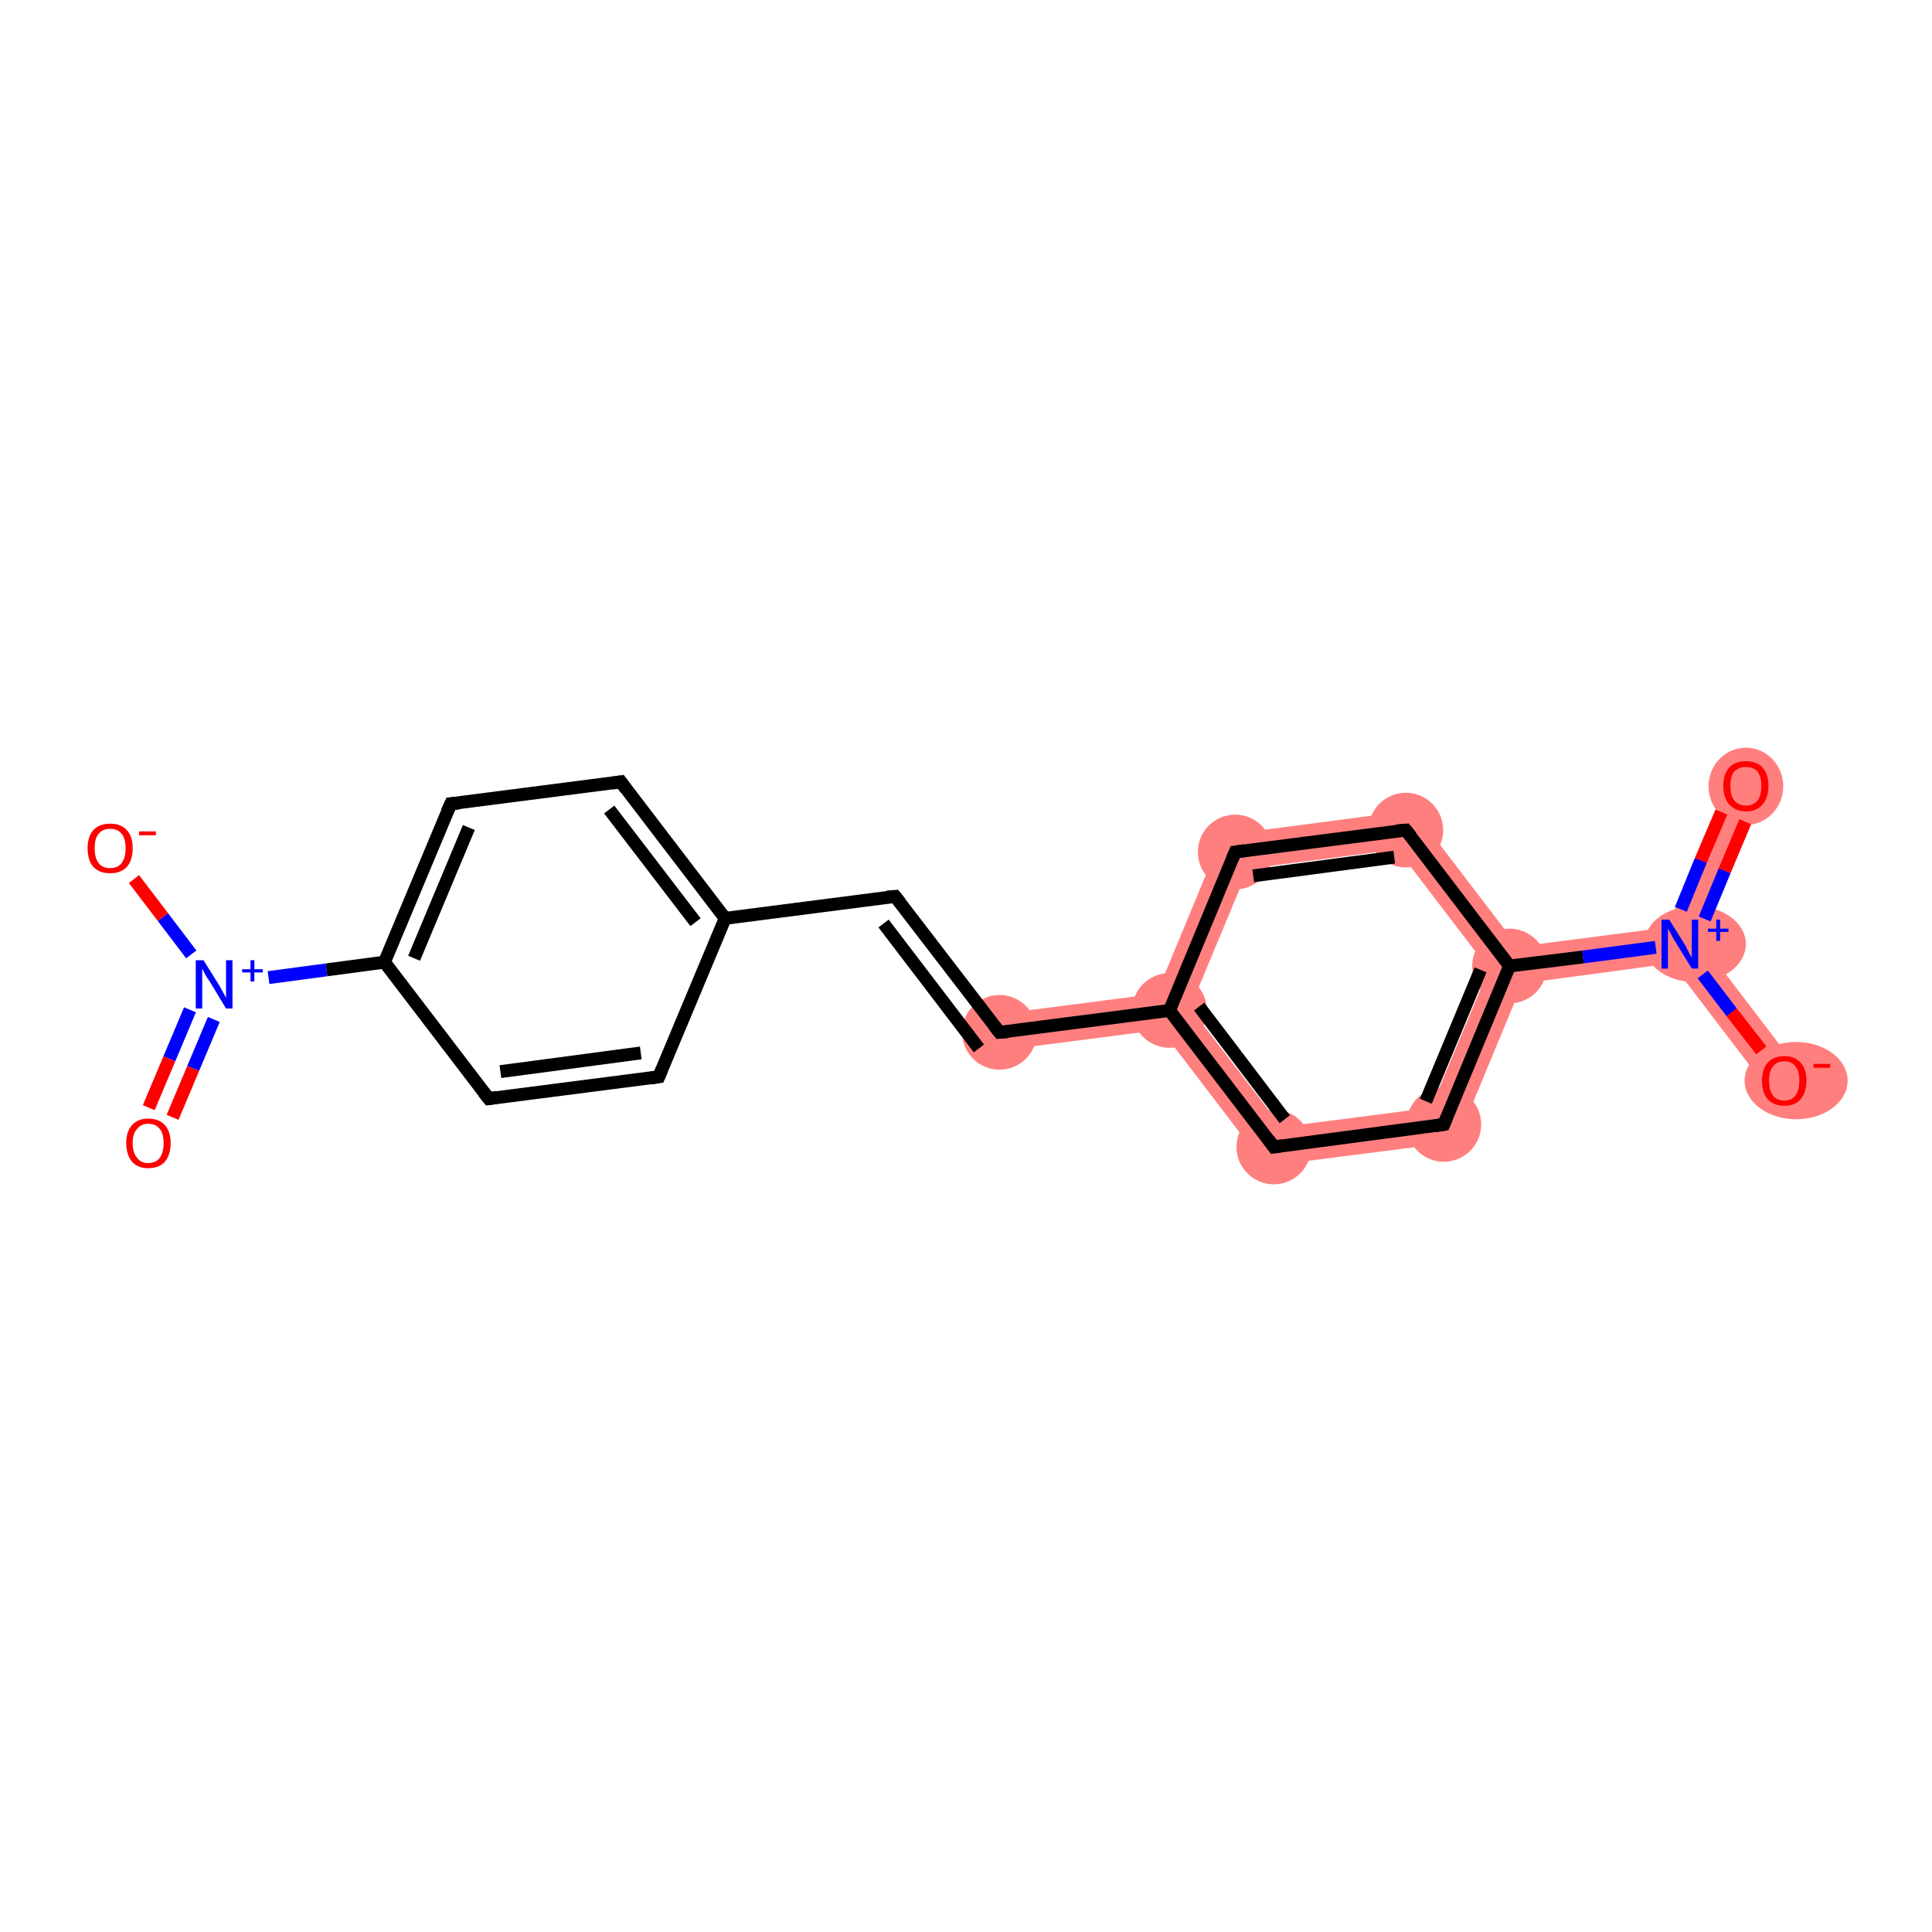 <?xml version='1.0' encoding='iso-8859-1'?>
<svg version='1.1' baseProfile='full'
              xmlns='http://www.w3.org/2000/svg'
                      xmlns:rdkit='http://www.rdkit.org/xml'
                      xmlns:xlink='http://www.w3.org/1999/xlink'
                  xml:space='preserve'
width='300px' height='300px' viewBox='0 0 300 300'>
<!-- END OF HEADER -->
<rect style='opacity:1.0;fill:#FFFFFF;stroke:none' width='300.0' height='300.0' x='0.0' y='0.0'> </rect>
<path class='bond-8 atom-8 atom-9' d='M 179.6,154.3 L 181.6,156.9 L 180.3,159.9 L 155.5,163.1 L 154.8,157.5 Z' style='fill:#FF7F7F;fill-rule:evenodd;fill-opacity:1;stroke:#FF7F7F;stroke-width:0.0px;stroke-linecap:butt;stroke-linejoin:miter;stroke-opacity:1;' />
<path class='bond-9 atom-9 atom-10' d='M 184.8,156.5 L 199.0,175.0 L 196.5,181.1 L 180.3,159.9 L 181.6,156.9 Z' style='fill:#FF7F7F;fill-rule:evenodd;fill-opacity:1;stroke:#FF7F7F;stroke-width:0.0px;stroke-linecap:butt;stroke-linejoin:miter;stroke-opacity:1;' />
<path class='bond-20 atom-9 atom-17' d='M 189.8,129.7 L 193.8,134.9 L 184.8,156.5 L 181.6,156.9 L 179.6,154.3 Z' style='fill:#FF7F7F;fill-rule:evenodd;fill-opacity:1;stroke:#FF7F7F;stroke-width:0.0px;stroke-linecap:butt;stroke-linejoin:miter;stroke-opacity:1;' />
<path class='bond-10 atom-10 atom-11' d='M 222.2,172.0 L 226.2,177.3 L 196.5,181.1 L 199.0,175.0 Z' style='fill:#FF7F7F;fill-rule:evenodd;fill-opacity:1;stroke:#FF7F7F;stroke-width:0.0px;stroke-linecap:butt;stroke-linejoin:miter;stroke-opacity:1;' />
<path class='bond-11 atom-11 atom-12' d='M 234.4,150.0 L 236.4,152.7 L 226.2,177.3 L 222.2,172.0 L 231.2,150.5 Z' style='fill:#FF7F7F;fill-rule:evenodd;fill-opacity:1;stroke:#FF7F7F;stroke-width:0.0px;stroke-linecap:butt;stroke-linejoin:miter;stroke-opacity:1;' />
<path class='bond-12 atom-12 atom-13' d='M 258.9,144.0 L 260.9,146.6 L 259.6,149.6 L 236.4,152.7 L 234.4,150.0 L 235.7,147.0 Z' style='fill:#FF7F7F;fill-rule:evenodd;fill-opacity:1;stroke:#FF7F7F;stroke-width:0.0px;stroke-linecap:butt;stroke-linejoin:miter;stroke-opacity:1;' />
<path class='bond-15 atom-12 atom-16' d='M 219.5,125.8 L 235.7,147.0 L 234.4,150.0 L 231.2,150.5 L 217.0,131.9 Z' style='fill:#FF7F7F;fill-rule:evenodd;fill-opacity:1;stroke:#FF7F7F;stroke-width:0.0px;stroke-linecap:butt;stroke-linejoin:miter;stroke-opacity:1;' />
<path class='bond-13 atom-13 atom-14' d='M 268.5,120.9 L 273.7,123.1 L 264.1,146.2 L 260.9,146.6 L 258.9,144.0 Z' style='fill:#FF7F7F;fill-rule:evenodd;fill-opacity:1;stroke:#FF7F7F;stroke-width:0.0px;stroke-linecap:butt;stroke-linejoin:miter;stroke-opacity:1;' />
<path class='bond-14 atom-13 atom-15' d='M 264.1,146.2 L 279.3,166.1 L 274.8,169.5 L 259.6,149.6 L 260.9,146.6 Z' style='fill:#FF7F7F;fill-rule:evenodd;fill-opacity:1;stroke:#FF7F7F;stroke-width:0.0px;stroke-linecap:butt;stroke-linejoin:miter;stroke-opacity:1;' />
<path class='bond-16 atom-16 atom-17' d='M 219.5,125.8 L 217.0,131.9 L 193.8,134.9 L 189.8,129.7 Z' style='fill:#FF7F7F;fill-rule:evenodd;fill-opacity:1;stroke:#FF7F7F;stroke-width:0.0px;stroke-linecap:butt;stroke-linejoin:miter;stroke-opacity:1;' />
<ellipse cx='155.2' cy='160.3' rx='5.3' ry='5.3' class='atom-8'  style='fill:#FF7F7F;fill-rule:evenodd;stroke:#FF7F7F;stroke-width:1.0px;stroke-linecap:butt;stroke-linejoin:miter;stroke-opacity:1' />
<ellipse cx='181.6' cy='156.9' rx='5.3' ry='5.3' class='atom-9'  style='fill:#FF7F7F;fill-rule:evenodd;stroke:#FF7F7F;stroke-width:1.0px;stroke-linecap:butt;stroke-linejoin:miter;stroke-opacity:1' />
<ellipse cx='197.8' cy='178.1' rx='5.3' ry='5.3' class='atom-10'  style='fill:#FF7F7F;fill-rule:evenodd;stroke:#FF7F7F;stroke-width:1.0px;stroke-linecap:butt;stroke-linejoin:miter;stroke-opacity:1' />
<ellipse cx='224.2' cy='174.6' rx='5.3' ry='5.3' class='atom-11'  style='fill:#FF7F7F;fill-rule:evenodd;stroke:#FF7F7F;stroke-width:1.0px;stroke-linecap:butt;stroke-linejoin:miter;stroke-opacity:1' />
<ellipse cx='234.4' cy='150.0' rx='5.3' ry='5.3' class='atom-12'  style='fill:#FF7F7F;fill-rule:evenodd;stroke:#FF7F7F;stroke-width:1.0px;stroke-linecap:butt;stroke-linejoin:miter;stroke-opacity:1' />
<ellipse cx='263.2' cy='146.6' rx='7.4' ry='5.4' class='atom-13'  style='fill:#FF7F7F;fill-rule:evenodd;stroke:#FF7F7F;stroke-width:1.0px;stroke-linecap:butt;stroke-linejoin:miter;stroke-opacity:1' />
<ellipse cx='271.1' cy='122.1' rx='5.3' ry='5.5' class='atom-14'  style='fill:#FF7F7F;fill-rule:evenodd;stroke:#FF7F7F;stroke-width:1.0px;stroke-linecap:butt;stroke-linejoin:miter;stroke-opacity:1' />
<ellipse cx='278.9' cy='167.8' rx='7.5' ry='5.5' class='atom-15'  style='fill:#FF7F7F;fill-rule:evenodd;stroke:#FF7F7F;stroke-width:1.0px;stroke-linecap:butt;stroke-linejoin:miter;stroke-opacity:1' />
<ellipse cx='218.3' cy='128.9' rx='5.3' ry='5.3' class='atom-16'  style='fill:#FF7F7F;fill-rule:evenodd;stroke:#FF7F7F;stroke-width:1.0px;stroke-linecap:butt;stroke-linejoin:miter;stroke-opacity:1' />
<ellipse cx='191.8' cy='132.3' rx='5.3' ry='5.3' class='atom-17'  style='fill:#FF7F7F;fill-rule:evenodd;stroke:#FF7F7F;stroke-width:1.0px;stroke-linecap:butt;stroke-linejoin:miter;stroke-opacity:1' />
<path class='bond-0 atom-0 atom-1' d='M 23.1,172.0 L 26.3,164.4' style='fill:none;fill-rule:evenodd;stroke:#FF0000;stroke-width:2.0px;stroke-linecap:butt;stroke-linejoin:miter;stroke-opacity:1' />
<path class='bond-0 atom-0 atom-1' d='M 26.3,164.4 L 29.5,156.8' style='fill:none;fill-rule:evenodd;stroke:#0000FF;stroke-width:2.0px;stroke-linecap:butt;stroke-linejoin:miter;stroke-opacity:1' />
<path class='bond-0 atom-0 atom-1' d='M 26.8,173.5 L 30.0,165.9' style='fill:none;fill-rule:evenodd;stroke:#FF0000;stroke-width:2.0px;stroke-linecap:butt;stroke-linejoin:miter;stroke-opacity:1' />
<path class='bond-0 atom-0 atom-1' d='M 30.0,165.9 L 33.2,158.3' style='fill:none;fill-rule:evenodd;stroke:#0000FF;stroke-width:2.0px;stroke-linecap:butt;stroke-linejoin:miter;stroke-opacity:1' />
<path class='bond-1 atom-1 atom-2' d='M 29.7,148.2 L 25.3,142.4' style='fill:none;fill-rule:evenodd;stroke:#0000FF;stroke-width:2.0px;stroke-linecap:butt;stroke-linejoin:miter;stroke-opacity:1' />
<path class='bond-1 atom-1 atom-2' d='M 25.3,142.4 L 20.8,136.5' style='fill:none;fill-rule:evenodd;stroke:#FF0000;stroke-width:2.0px;stroke-linecap:butt;stroke-linejoin:miter;stroke-opacity:1' />
<path class='bond-2 atom-1 atom-3' d='M 41.7,151.8 L 50.7,150.6' style='fill:none;fill-rule:evenodd;stroke:#0000FF;stroke-width:2.0px;stroke-linecap:butt;stroke-linejoin:miter;stroke-opacity:1' />
<path class='bond-2 atom-1 atom-3' d='M 50.7,150.6 L 59.7,149.4' style='fill:none;fill-rule:evenodd;stroke:#000000;stroke-width:2.0px;stroke-linecap:butt;stroke-linejoin:miter;stroke-opacity:1' />
<path class='bond-3 atom-3 atom-4' d='M 59.7,149.4 L 70.0,124.8' style='fill:none;fill-rule:evenodd;stroke:#000000;stroke-width:2.0px;stroke-linecap:butt;stroke-linejoin:miter;stroke-opacity:1' />
<path class='bond-3 atom-3 atom-4' d='M 64.3,148.8 L 72.8,128.5' style='fill:none;fill-rule:evenodd;stroke:#000000;stroke-width:2.0px;stroke-linecap:butt;stroke-linejoin:miter;stroke-opacity:1' />
<path class='bond-4 atom-4 atom-5' d='M 70.0,124.8 L 96.4,121.4' style='fill:none;fill-rule:evenodd;stroke:#000000;stroke-width:2.0px;stroke-linecap:butt;stroke-linejoin:miter;stroke-opacity:1' />
<path class='bond-5 atom-5 atom-6' d='M 96.4,121.4 L 112.6,142.6' style='fill:none;fill-rule:evenodd;stroke:#000000;stroke-width:2.0px;stroke-linecap:butt;stroke-linejoin:miter;stroke-opacity:1' />
<path class='bond-5 atom-5 atom-6' d='M 94.6,125.7 L 108.0,143.2' style='fill:none;fill-rule:evenodd;stroke:#000000;stroke-width:2.0px;stroke-linecap:butt;stroke-linejoin:miter;stroke-opacity:1' />
<path class='bond-6 atom-6 atom-7' d='M 112.6,142.6 L 139.0,139.2' style='fill:none;fill-rule:evenodd;stroke:#000000;stroke-width:2.0px;stroke-linecap:butt;stroke-linejoin:miter;stroke-opacity:1' />
<path class='bond-7 atom-7 atom-8' d='M 139.0,139.2 L 155.2,160.3' style='fill:none;fill-rule:evenodd;stroke:#000000;stroke-width:2.0px;stroke-linecap:butt;stroke-linejoin:miter;stroke-opacity:1' />
<path class='bond-7 atom-7 atom-8' d='M 137.2,143.4 L 152.0,162.8' style='fill:none;fill-rule:evenodd;stroke:#000000;stroke-width:2.0px;stroke-linecap:butt;stroke-linejoin:miter;stroke-opacity:1' />
<path class='bond-8 atom-8 atom-9' d='M 155.2,160.3 L 181.6,156.9' style='fill:none;fill-rule:evenodd;stroke:#000000;stroke-width:2.0px;stroke-linecap:butt;stroke-linejoin:miter;stroke-opacity:1' />
<path class='bond-9 atom-9 atom-10' d='M 181.6,156.9 L 197.8,178.1' style='fill:none;fill-rule:evenodd;stroke:#000000;stroke-width:2.0px;stroke-linecap:butt;stroke-linejoin:miter;stroke-opacity:1' />
<path class='bond-9 atom-9 atom-10' d='M 186.2,156.3 L 199.5,173.8' style='fill:none;fill-rule:evenodd;stroke:#000000;stroke-width:2.0px;stroke-linecap:butt;stroke-linejoin:miter;stroke-opacity:1' />
<path class='bond-10 atom-10 atom-11' d='M 197.8,178.1 L 224.2,174.6' style='fill:none;fill-rule:evenodd;stroke:#000000;stroke-width:2.0px;stroke-linecap:butt;stroke-linejoin:miter;stroke-opacity:1' />
<path class='bond-11 atom-11 atom-12' d='M 224.2,174.6 L 234.4,150.0' style='fill:none;fill-rule:evenodd;stroke:#000000;stroke-width:2.0px;stroke-linecap:butt;stroke-linejoin:miter;stroke-opacity:1' />
<path class='bond-11 atom-11 atom-12' d='M 221.4,171.0 L 229.9,150.6' style='fill:none;fill-rule:evenodd;stroke:#000000;stroke-width:2.0px;stroke-linecap:butt;stroke-linejoin:miter;stroke-opacity:1' />
<path class='bond-12 atom-12 atom-13' d='M 234.4,150.0 L 245.8,148.6' style='fill:none;fill-rule:evenodd;stroke:#000000;stroke-width:2.0px;stroke-linecap:butt;stroke-linejoin:miter;stroke-opacity:1' />
<path class='bond-12 atom-12 atom-13' d='M 245.8,148.6 L 257.1,147.1' style='fill:none;fill-rule:evenodd;stroke:#0000FF;stroke-width:2.0px;stroke-linecap:butt;stroke-linejoin:miter;stroke-opacity:1' />
<path class='bond-13 atom-13 atom-14' d='M 264.7,142.7 L 267.8,135.2' style='fill:none;fill-rule:evenodd;stroke:#0000FF;stroke-width:2.0px;stroke-linecap:butt;stroke-linejoin:miter;stroke-opacity:1' />
<path class='bond-13 atom-13 atom-14' d='M 267.8,135.2 L 271.0,127.6' style='fill:none;fill-rule:evenodd;stroke:#FF0000;stroke-width:2.0px;stroke-linecap:butt;stroke-linejoin:miter;stroke-opacity:1' />
<path class='bond-13 atom-13 atom-14' d='M 261.0,141.2 L 264.1,133.6' style='fill:none;fill-rule:evenodd;stroke:#0000FF;stroke-width:2.0px;stroke-linecap:butt;stroke-linejoin:miter;stroke-opacity:1' />
<path class='bond-13 atom-13 atom-14' d='M 264.1,133.6 L 267.3,126.1' style='fill:none;fill-rule:evenodd;stroke:#FF0000;stroke-width:2.0px;stroke-linecap:butt;stroke-linejoin:miter;stroke-opacity:1' />
<path class='bond-14 atom-13 atom-15' d='M 264.4,151.3 L 268.9,157.2' style='fill:none;fill-rule:evenodd;stroke:#0000FF;stroke-width:2.0px;stroke-linecap:butt;stroke-linejoin:miter;stroke-opacity:1' />
<path class='bond-14 atom-13 atom-15' d='M 268.9,157.2 L 273.5,163.1' style='fill:none;fill-rule:evenodd;stroke:#FF0000;stroke-width:2.0px;stroke-linecap:butt;stroke-linejoin:miter;stroke-opacity:1' />
<path class='bond-15 atom-12 atom-16' d='M 234.4,150.0 L 218.3,128.9' style='fill:none;fill-rule:evenodd;stroke:#000000;stroke-width:2.0px;stroke-linecap:butt;stroke-linejoin:miter;stroke-opacity:1' />
<path class='bond-16 atom-16 atom-17' d='M 218.3,128.9 L 191.8,132.3' style='fill:none;fill-rule:evenodd;stroke:#000000;stroke-width:2.0px;stroke-linecap:butt;stroke-linejoin:miter;stroke-opacity:1' />
<path class='bond-16 atom-16 atom-17' d='M 216.5,133.1 L 194.6,136.0' style='fill:none;fill-rule:evenodd;stroke:#000000;stroke-width:2.0px;stroke-linecap:butt;stroke-linejoin:miter;stroke-opacity:1' />
<path class='bond-17 atom-6 atom-18' d='M 112.6,142.6 L 102.3,167.2' style='fill:none;fill-rule:evenodd;stroke:#000000;stroke-width:2.0px;stroke-linecap:butt;stroke-linejoin:miter;stroke-opacity:1' />
<path class='bond-18 atom-18 atom-19' d='M 102.3,167.2 L 75.9,170.6' style='fill:none;fill-rule:evenodd;stroke:#000000;stroke-width:2.0px;stroke-linecap:butt;stroke-linejoin:miter;stroke-opacity:1' />
<path class='bond-18 atom-18 atom-19' d='M 99.5,163.5 L 77.7,166.4' style='fill:none;fill-rule:evenodd;stroke:#000000;stroke-width:2.0px;stroke-linecap:butt;stroke-linejoin:miter;stroke-opacity:1' />
<path class='bond-19 atom-19 atom-3' d='M 75.9,170.6 L 59.7,149.4' style='fill:none;fill-rule:evenodd;stroke:#000000;stroke-width:2.0px;stroke-linecap:butt;stroke-linejoin:miter;stroke-opacity:1' />
<path class='bond-20 atom-17 atom-9' d='M 191.8,132.3 L 181.6,156.9' style='fill:none;fill-rule:evenodd;stroke:#000000;stroke-width:2.0px;stroke-linecap:butt;stroke-linejoin:miter;stroke-opacity:1' />
<path d='M 69.4,126.1 L 70.0,124.8 L 71.3,124.7' style='fill:none;stroke:#000000;stroke-width:2.0px;stroke-linecap:butt;stroke-linejoin:miter;stroke-opacity:1;' />
<path d='M 95.1,121.6 L 96.4,121.4 L 97.2,122.5' style='fill:none;stroke:#000000;stroke-width:2.0px;stroke-linecap:butt;stroke-linejoin:miter;stroke-opacity:1;' />
<path d='M 137.7,139.3 L 139.0,139.2 L 139.8,140.2' style='fill:none;stroke:#000000;stroke-width:2.0px;stroke-linecap:butt;stroke-linejoin:miter;stroke-opacity:1;' />
<path d='M 154.4,159.3 L 155.2,160.3 L 156.5,160.2' style='fill:none;stroke:#000000;stroke-width:2.0px;stroke-linecap:butt;stroke-linejoin:miter;stroke-opacity:1;' />
<path d='M 197.0,177.0 L 197.8,178.1 L 199.1,177.9' style='fill:none;stroke:#000000;stroke-width:2.0px;stroke-linecap:butt;stroke-linejoin:miter;stroke-opacity:1;' />
<path d='M 222.9,174.8 L 224.2,174.6 L 224.7,173.4' style='fill:none;stroke:#000000;stroke-width:2.0px;stroke-linecap:butt;stroke-linejoin:miter;stroke-opacity:1;' />
<path d='M 219.1,129.9 L 218.3,128.9 L 216.9,129.0' style='fill:none;stroke:#000000;stroke-width:2.0px;stroke-linecap:butt;stroke-linejoin:miter;stroke-opacity:1;' />
<path d='M 193.2,132.1 L 191.8,132.3 L 191.3,133.5' style='fill:none;stroke:#000000;stroke-width:2.0px;stroke-linecap:butt;stroke-linejoin:miter;stroke-opacity:1;' />
<path d='M 102.8,166.0 L 102.3,167.2 L 101.0,167.4' style='fill:none;stroke:#000000;stroke-width:2.0px;stroke-linecap:butt;stroke-linejoin:miter;stroke-opacity:1;' />
<path d='M 77.2,170.4 L 75.9,170.6 L 75.1,169.6' style='fill:none;stroke:#000000;stroke-width:2.0px;stroke-linecap:butt;stroke-linejoin:miter;stroke-opacity:1;' />
<path class='atom-0' d='M 19.6 177.5
Q 19.6 175.7, 20.5 174.7
Q 21.4 173.7, 23.0 173.7
Q 24.7 173.7, 25.6 174.7
Q 26.5 175.7, 26.5 177.5
Q 26.5 179.3, 25.6 180.4
Q 24.7 181.4, 23.0 181.4
Q 21.4 181.4, 20.5 180.4
Q 19.6 179.3, 19.6 177.5
M 23.0 180.6
Q 24.2 180.6, 24.8 179.8
Q 25.4 179.0, 25.4 177.5
Q 25.4 176.0, 24.8 175.3
Q 24.2 174.5, 23.0 174.5
Q 21.9 174.5, 21.3 175.3
Q 20.6 176.0, 20.6 177.5
Q 20.6 179.0, 21.3 179.8
Q 21.9 180.6, 23.0 180.6
' fill='#FF0000'/>
<path class='atom-1' d='M 31.6 149.1
L 34.1 153.1
Q 34.3 153.5, 34.7 154.2
Q 35.1 154.9, 35.1 155.0
L 35.1 149.1
L 36.1 149.1
L 36.1 156.6
L 35.1 156.6
L 32.5 152.3
Q 32.1 151.8, 31.8 151.2
Q 31.5 150.6, 31.4 150.4
L 31.4 156.6
L 30.4 156.6
L 30.4 149.1
L 31.6 149.1
' fill='#0000FF'/>
<path class='atom-1' d='M 37.6 150.5
L 38.9 150.5
L 38.9 149.1
L 39.5 149.1
L 39.5 150.5
L 40.8 150.5
L 40.8 151.0
L 39.5 151.0
L 39.5 152.4
L 38.9 152.4
L 38.9 151.0
L 37.6 151.0
L 37.6 150.5
' fill='#0000FF'/>
<path class='atom-2' d='M 13.6 131.7
Q 13.6 129.9, 14.5 128.9
Q 15.4 127.9, 17.1 127.9
Q 18.8 127.9, 19.7 128.9
Q 20.6 129.9, 20.6 131.7
Q 20.6 133.6, 19.7 134.6
Q 18.8 135.6, 17.1 135.6
Q 15.4 135.6, 14.5 134.6
Q 13.6 133.6, 13.6 131.7
M 17.1 134.8
Q 18.3 134.8, 18.9 134.0
Q 19.5 133.2, 19.5 131.7
Q 19.5 130.2, 18.9 129.5
Q 18.3 128.7, 17.1 128.7
Q 15.9 128.7, 15.3 129.5
Q 14.7 130.2, 14.7 131.7
Q 14.7 133.2, 15.3 134.0
Q 15.9 134.8, 17.1 134.8
' fill='#FF0000'/>
<path class='atom-2' d='M 21.6 129.1
L 24.2 129.1
L 24.2 129.7
L 21.6 129.7
L 21.6 129.1
' fill='#FF0000'/>
<path class='atom-13' d='M 259.2 142.8
L 261.7 146.8
Q 261.9 147.2, 262.3 148.0
Q 262.7 148.7, 262.7 148.7
L 262.7 142.8
L 263.7 142.8
L 263.7 150.4
L 262.7 150.4
L 260.0 146.0
Q 259.7 145.5, 259.4 144.9
Q 259.1 144.3, 259.0 144.2
L 259.0 150.4
L 258.0 150.4
L 258.0 142.8
L 259.2 142.8
' fill='#0000FF'/>
<path class='atom-13' d='M 265.2 144.2
L 266.5 144.2
L 266.5 142.8
L 267.1 142.8
L 267.1 144.2
L 268.4 144.2
L 268.4 144.7
L 267.1 144.7
L 267.1 146.1
L 266.5 146.1
L 266.5 144.7
L 265.2 144.7
L 265.2 144.2
' fill='#0000FF'/>
<path class='atom-14' d='M 267.6 122.0
Q 267.6 120.2, 268.5 119.2
Q 269.4 118.2, 271.1 118.2
Q 272.8 118.2, 273.7 119.2
Q 274.6 120.2, 274.6 122.0
Q 274.6 123.9, 273.7 124.9
Q 272.8 126.0, 271.1 126.0
Q 269.5 126.0, 268.5 124.9
Q 267.6 123.9, 267.6 122.0
M 271.1 125.1
Q 272.3 125.1, 272.9 124.3
Q 273.5 123.6, 273.5 122.0
Q 273.5 120.6, 272.9 119.8
Q 272.3 119.1, 271.1 119.1
Q 270.0 119.1, 269.3 119.8
Q 268.7 120.5, 268.7 122.0
Q 268.7 123.6, 269.3 124.3
Q 270.0 125.1, 271.1 125.1
' fill='#FF0000'/>
<path class='atom-15' d='M 273.6 167.8
Q 273.6 166.0, 274.5 165.0
Q 275.4 164.0, 277.1 164.0
Q 278.7 164.0, 279.6 165.0
Q 280.5 166.0, 280.5 167.8
Q 280.5 169.6, 279.6 170.7
Q 278.7 171.7, 277.1 171.7
Q 275.4 171.7, 274.5 170.7
Q 273.6 169.7, 273.6 167.8
M 277.1 170.9
Q 278.2 170.9, 278.8 170.1
Q 279.4 169.3, 279.4 167.8
Q 279.4 166.3, 278.8 165.6
Q 278.2 164.8, 277.1 164.8
Q 275.9 164.8, 275.3 165.6
Q 274.7 166.3, 274.7 167.8
Q 274.7 169.3, 275.3 170.1
Q 275.9 170.9, 277.1 170.9
' fill='#FF0000'/>
<path class='atom-15' d='M 281.6 165.2
L 284.2 165.2
L 284.2 165.8
L 281.6 165.8
L 281.6 165.2
' fill='#FF0000'/>
</svg>
